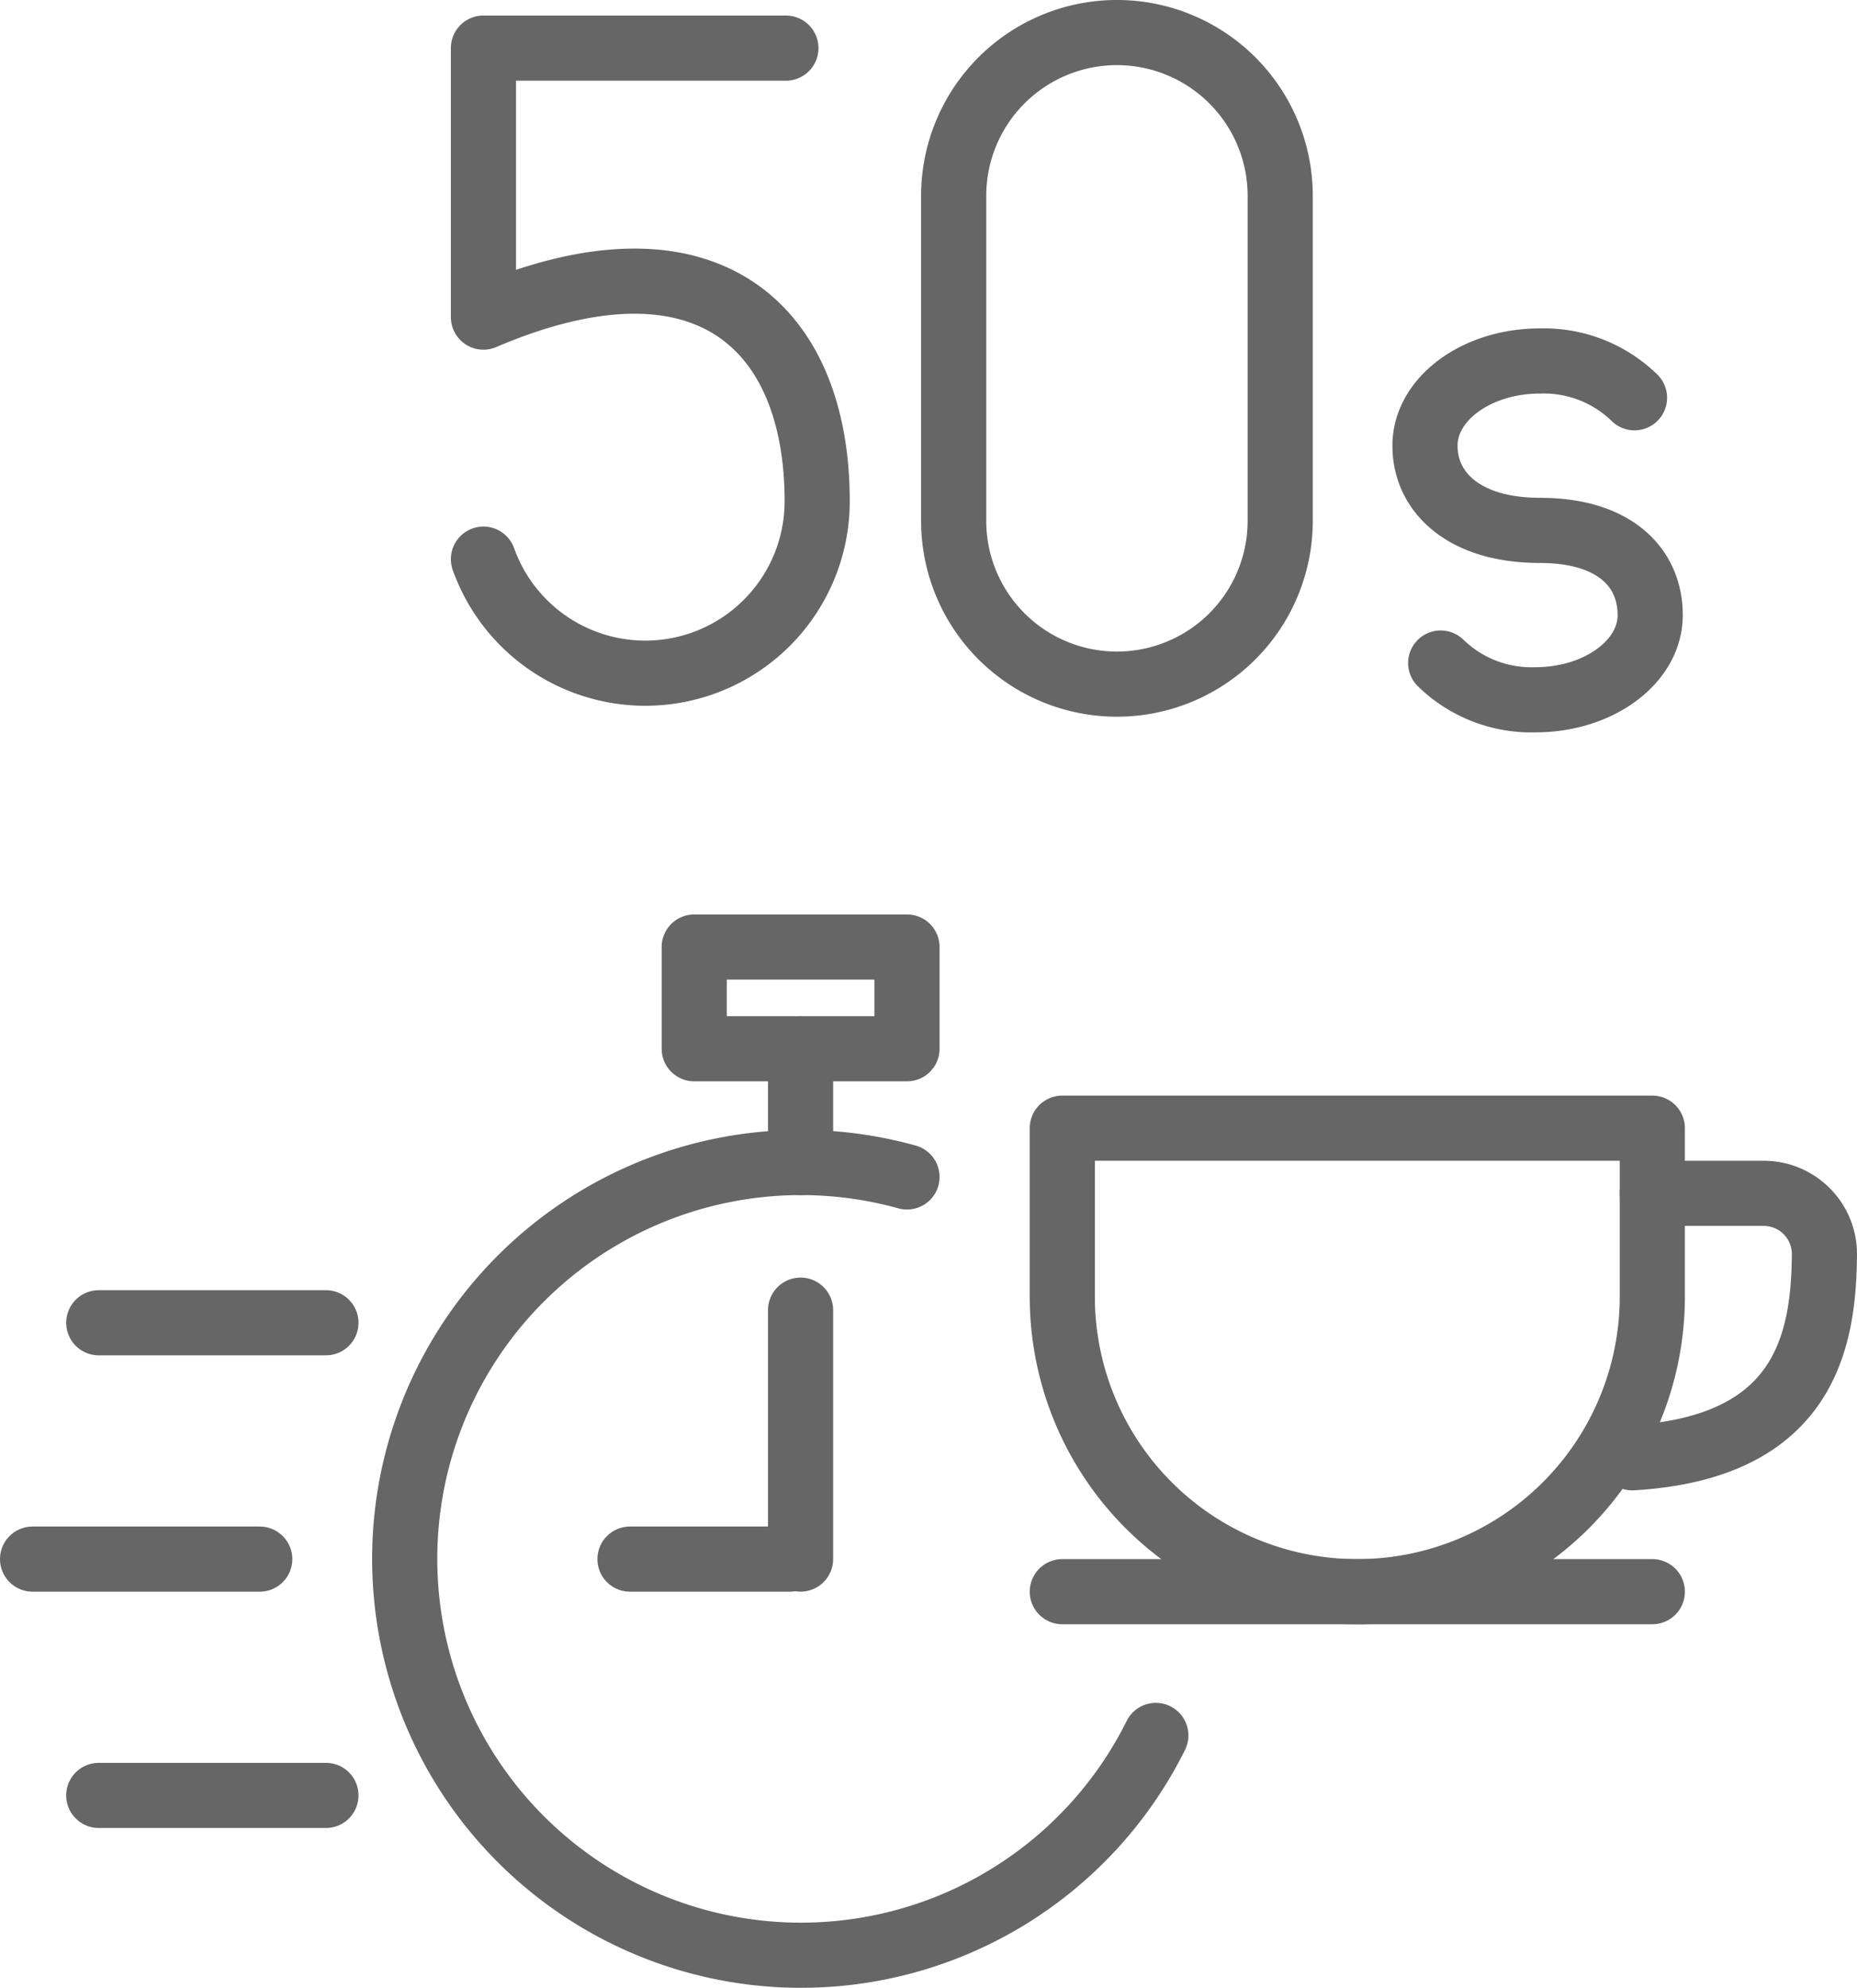 <svg xmlns="http://www.w3.org/2000/svg" width="57.011" height="61.032" viewBox="0 0 57.011 61.032"><g transform="translate(-4407.658 -1112.647)"><path d="M0,0H18.114a0,0,0,0,1,0,0V5.171a9.057,9.057,0,0,1-9.057,9.057h0A9.057,9.057,0,0,1,0,5.171V0A0,0,0,0,1,0,0Z" transform="translate(4440.271 1147.278)" fill="none" stroke="#666" stroke-linecap="round" stroke-linejoin="round" stroke-width="2"/><path d="M1724.385,216.278h3.416a1.865,1.865,0,0,1,1.868,1.873c-.021,2.68-.607,5.93-5.9,6.245" transform="translate(2734 933)" fill="none" stroke="#666" stroke-linecap="round" stroke-linejoin="round" stroke-width="2"/><line x1="18.114" transform="translate(4440.271 1161.506)" fill="none" stroke="#666" stroke-linecap="round" stroke-linejoin="round" stroke-width="2"/><path d="M1688.5,196.811a5.277,5.277,0,0,0,10.246-1.778c0-5.4-3.456-8.556-10.246-5.652v-8.257h9.285" transform="translate(2734 933)" fill="none" stroke="#666" stroke-linecap="round" stroke-linejoin="round" stroke-width="2"/><path d="M1718.888,200a3.99,3.99,0,0,0,2.906,1.128c1.947,0,3.526-1.164,3.526-2.6s-1.064-2.6-3.388-2.6-3.526-1.165-3.526-2.6,1.579-2.6,3.526-2.6a3.987,3.987,0,0,1,2.906,1.129" transform="translate(2733 933)" fill="none" stroke="#666" stroke-linecap="round" stroke-linejoin="round" stroke-width="2"/><path d="M1709.143,232.919a12.167,12.167,0,1,1-7.64-17.144" transform="translate(2734 933)" fill="none" stroke="#666" stroke-linecap="round" stroke-linejoin="round" stroke-width="2"/><rect width="6.532" height="3.123" transform="translate(4428.971 1141.717)" fill="none" stroke="#666" stroke-linecap="round" stroke-linejoin="round" stroke-width="2"/><line y1="7.641" transform="translate(4432.236 1152.864)" fill="none" stroke="#666" stroke-linecap="round" stroke-linejoin="round" stroke-width="2"/><line x2="4.905" transform="translate(4426.999 1160.506)" fill="none" stroke="#666" stroke-linecap="round" stroke-linejoin="round" stroke-width="2"/><line x1="6.974" transform="translate(4410.69 1153.251)" fill="none" stroke="#666" stroke-linecap="round" stroke-linejoin="round" stroke-width="2"/><line x1="6.974" transform="translate(4408.658 1160.506)" fill="none" stroke="#666" stroke-linecap="round" stroke-linejoin="round" stroke-width="2"/><line x1="6.974" transform="translate(4410.69 1167.76)" fill="none" stroke="#666" stroke-linecap="round" stroke-linejoin="round" stroke-width="2"/><line y1="3.492" transform="translate(4432.236 1144.84)" fill="none" stroke="#666" stroke-linecap="round" stroke-linejoin="round" stroke-width="2"/><path d="M3641.936,540.635a5.012,5.012,0,0,0,10.025,0v-9.976a5.012,5.012,0,0,0-10.025,0Z" transform="translate(795 588)" fill="none" stroke="#666" stroke-linecap="round" stroke-linejoin="round" stroke-width="2"/></g></svg>